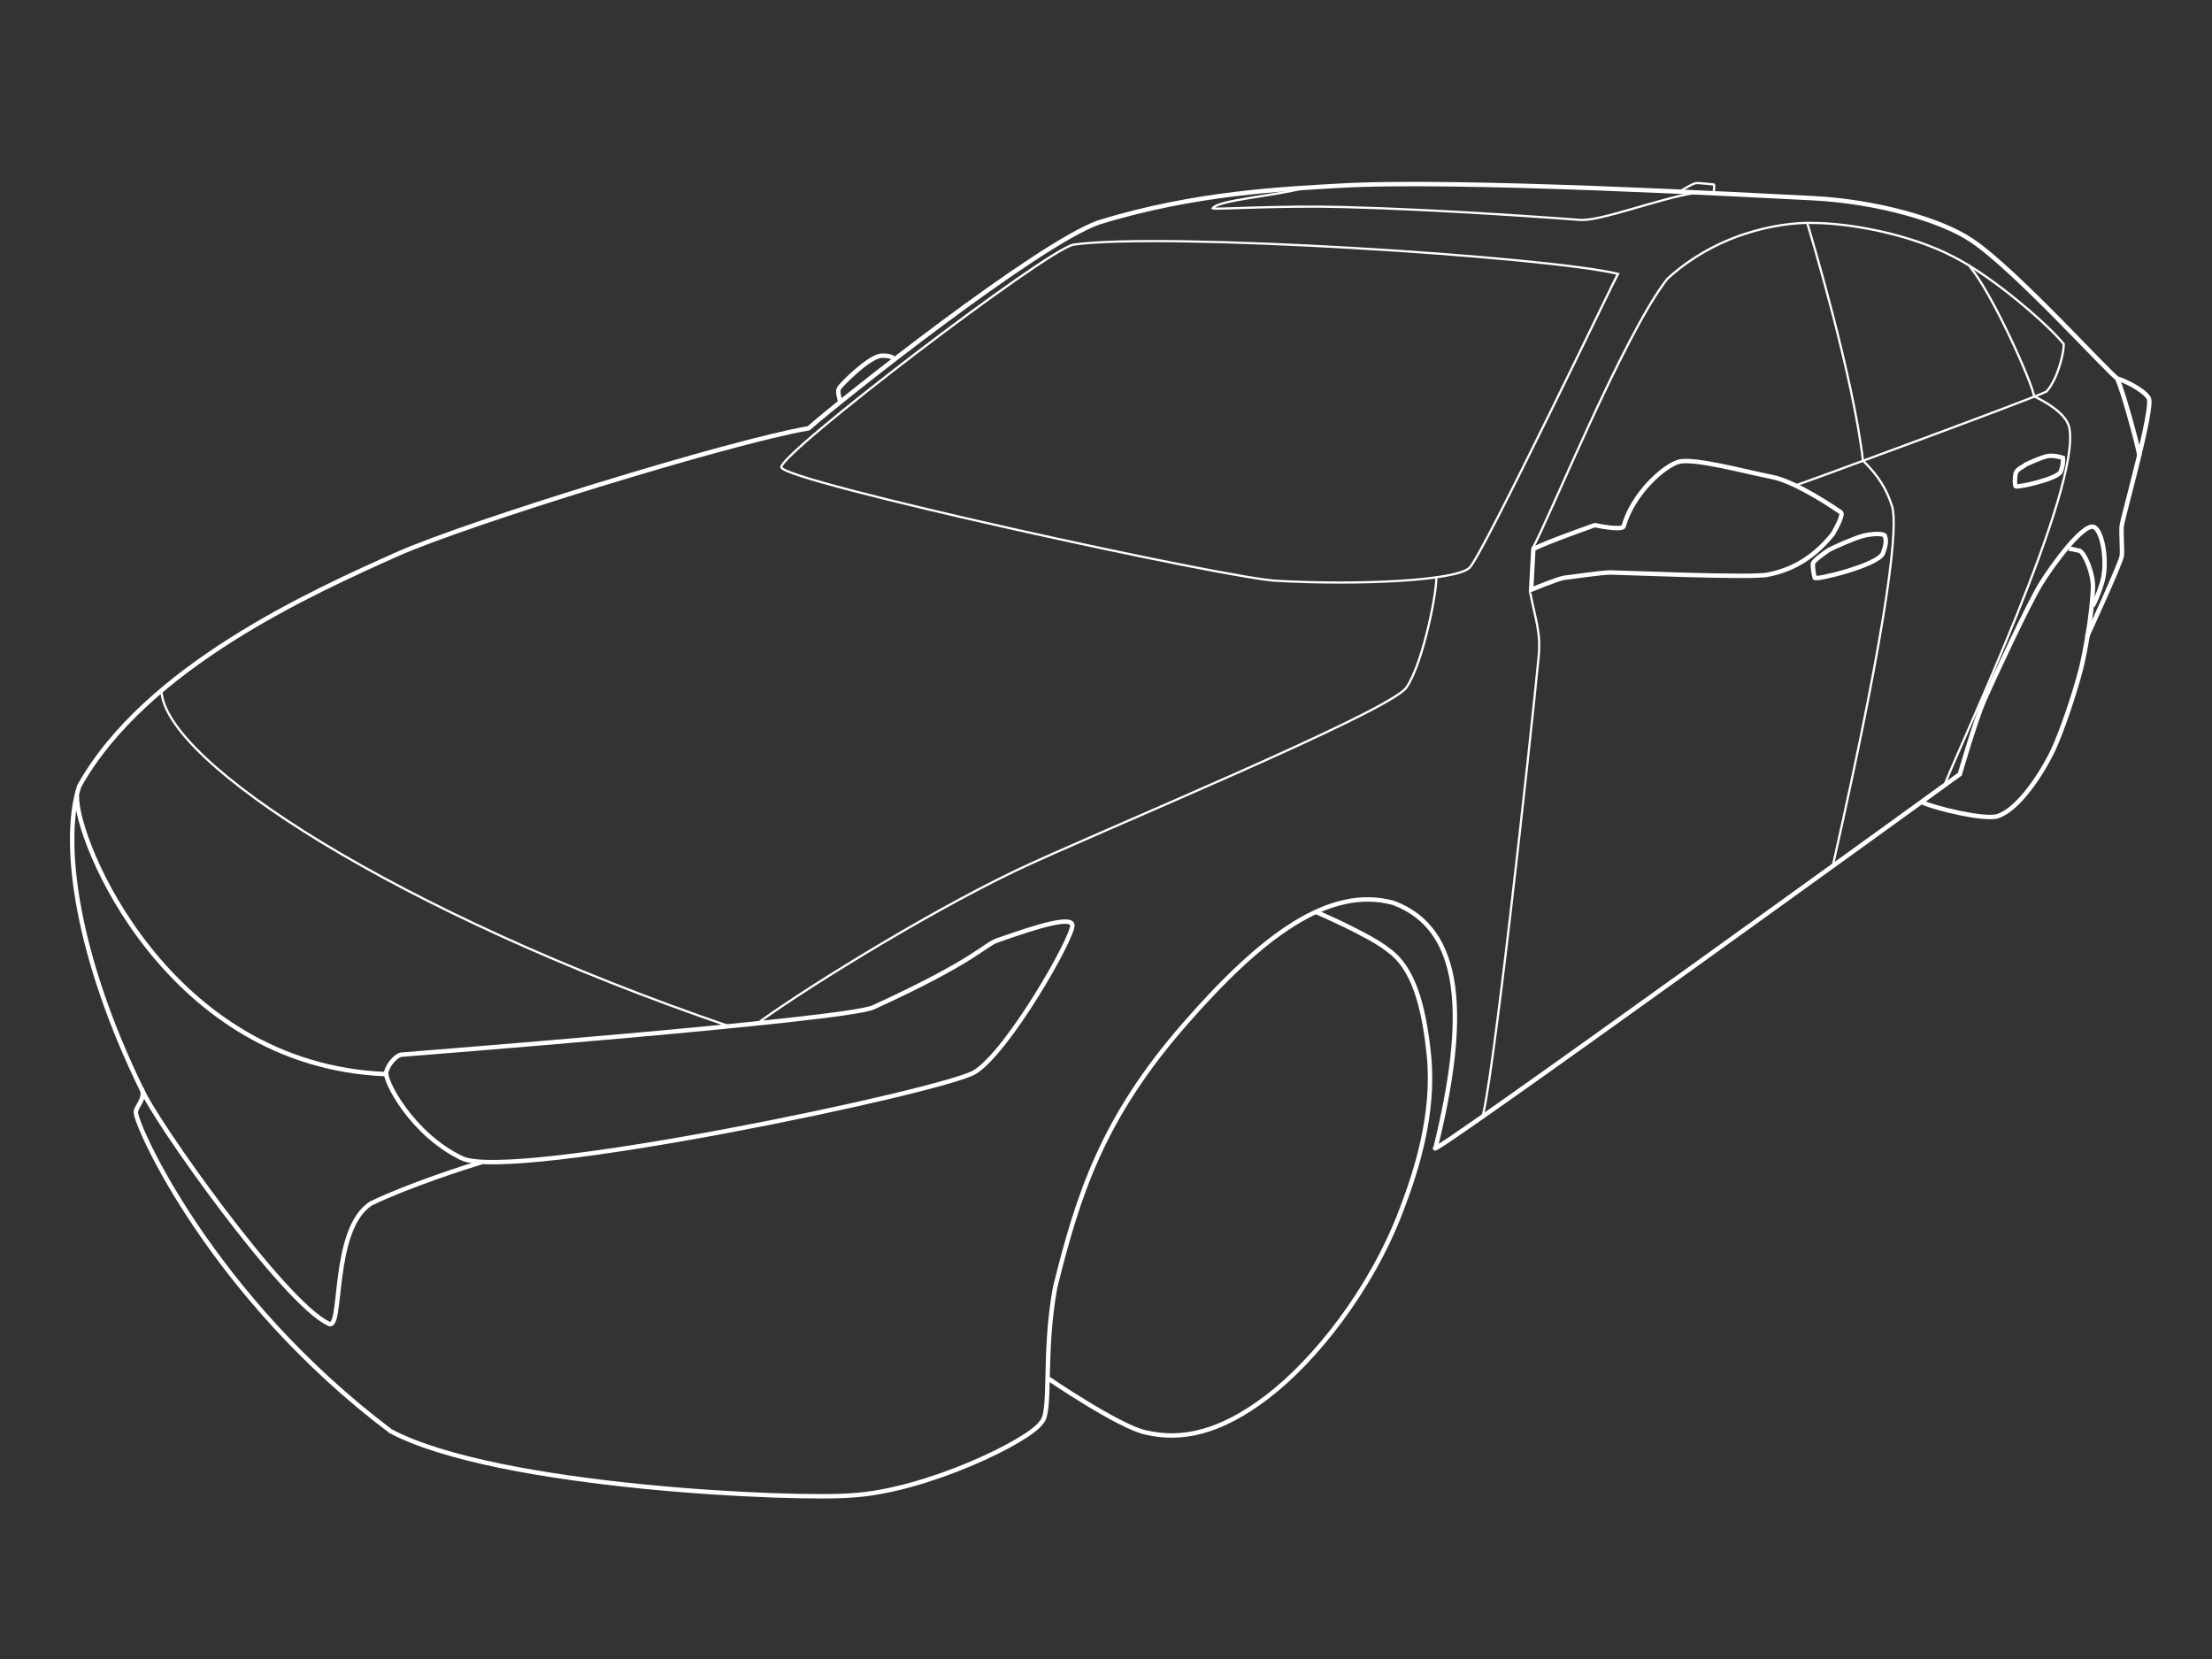 <svg version="1.1" id="Calque_1" xmlns="http://www.w3.org/2000/svg" x="0" y="0" viewBox="0 0 500 375" style="enable-background:new 0 0 500 375" xml:space="preserve"><rect x="0" y="0" width="500" height="375" fill="#333333" stroke="none"/><g id="Calque_2_00000000223588256468482370000001072247019917994636_"><path fill = "none" stroke="#fff" stroke-miterlimit="10" d="M471.7 144s7.5-16.3 7.9-18.3c.2-1.3-.2-5.4 0-6.9.2-1.8 7.3-26.8 6.1-28.8-1.2-2-5.8-4.1-7-4.4s-23.1-24.7-33.1-31.3c-7-4.7-21.7-8.8-35.8-9.5-14.2-.7-80.9-4.4-107.4-2.8-11.7.7-32.2 1.5-54.1 8.3-13.8 4.9-58.4 40.2-65.5 46.5-18 3.1-77.2 21.4-93.1 28.5-19 8.5-56.7 25.4-71.8 52.4-4.2 13.2-.3 39.1 14.2 68.7.8 1.9-1.4 3.8-1.4 5 0 3.1 17.2 41.7 57.6 72.1 24.1 12.8 91.9 15.6 104.4 14.5 16.6-1 40-12.3 42.7-16.5 2.4-2.3.3-15.2 3.1-30.5 5.2-21 10.7-38.2 29.2-59.4 17.5-20.1 32.8-31.5 47.3-27.5 15.8 5.9 16.8 25.7 9.5 55.3C319.8 264.2 443 175 443 175s3.5-12.1 5.5-16.7c1.8-4.1 9.8-21.4 12.8-26.3 2.5-4.1 10.2-14.7 12.3-12.7 1.8 1.4 2.8 8.1 1.6 12.2-.8 2.8-1.9 5.1-2.2 5.5"/><path fill = "none" stroke="#fff" stroke-miterlimit="10" d="M190 91.1c-.3-1.3-.8-2.6-.3-3.4s6.8-7.2 9.6-7.3c2.8-.1 2.9 1 2.9 1M434.6 181.4c2.8 1.3 13.9 4 16.9 3.1 4.8-1.5 10.2-9.9 12.6-15 1.8-3.8 4.8-12.5 6.3-18.4.8-3.2 2.5-12.1 2.7-18.3.1-2.9-1.7-7.6-3-8.3-2.9-.7-2.8-.4-2.8-.4M478.6 85.7c1.1 2.1 4.5 14.4 5 17.3M457.9 105c-.5.5-2.1 1-2.3 2.1-.2 1.1-.2 2.4 0 2.8s9.5-1.6 10.2-3.3.5-3.1.5-3.1-2-.7-3.5-.4-4.9 1.9-4.9 1.9zM421.2 121.1c-2 .5-6.7 2.6-7.8 3.2-1 .7-3.5 2.4-3.6 3.1s.2 2.6.4 3.2 14.2-2.8 15.4-5.5c1.1-2.8.5-3.4.5-3.9-.1-.6-2.4-.7-4.9-.1zM346.6 124.1l-.5 9.2s6.3-2.6 7.5-2.7c1.1-.1 8.3-1.2 10.4-1.2s32 1.3 35.6.5c3.9-.8 9.4-2.6 14.7-9.2 1.1-1.9 2.4-4.5 1.8-4.9s-9.9-6.9-15.6-8-17.7-4.4-21.1-3.4S369 111.7 367 119c-.5 1-6.5-.3-6.5-.3s-11.1 3.9-13.9 5.4zM236.8 311.5s16.1 11 22.2 12.3c8.2 1.9 16.9 0 27.5-8.1s23.3-23.9 30.2-42c3.5-9.1 7.6-22 6.3-35.1-1.2-11.8-3.7-19.9-9.1-23.8-4.5-3.6-16.3-8.6-16.3-8.6M220.4 242.3c-6.5 4.2-104.7 24.9-116 19.5s-17.6-17.6-17.1-19.5 2.4-3.8 3.4-3.9c.9-.1 100.3-7.8 106.7-10.7 23.4-10.7 25.1-14.2 28.2-15.2s16.5-6.1 16.8-3.4c.2 2.8-14.4 28.4-22 33.2z"/><path fill = "none" stroke="#fff" stroke-miterlimit="10" d="M17.4 179.9c-.5 9.7 20.3 61 69.9 62.9M32 246.1c2.7 6.8 32.3 48.6 42.3 53.1 3.3 1.9.4-21.4 9.6-27.2 8.8-4.2 21.3-8.2 25-9.3"/><path fill = "none" stroke="#fff" stroke-miterlimit="10" stroke-width = ".5" d="M36.5 156.2c.8 16.1 53.5 50.2 128.4 75.8M171.1 231.4c8.3-6.2 36.6-24.1 58.5-34.6 16.5-7.9 84.4-35.8 88.3-41.4 3.9-5.6 7.2-23.1 6.7-25.1M346.4 124c3.4-5.9 20.6-48.4 30.5-61 13.1-11.9 28.8-12.8 33-12.6 7.6 0 21.5 2.3 31.8 7.7 9.2 4.7 21.7 15.7 24.8 19.7 0 1.8-1.2 7.6-3.9 10.7-2.4 1.3-55 20.7-56.7 21.2M345.9 134c1.2 6.2 2.4 8.8 1.9 14.4-1.9 19.5-10.8 100.6-12.9 104.5"/><path fill = "none" stroke="#fff" stroke-miterlimit="10" stroke-width = ".5" d="M408.5 50.4c.8 2.6 10.4 34.7 12.6 53.7 3.5 3.5 5.3 6.3 6.6 10.4 1.2 3.9 0 21.8-13.5 81.6M445.2 60.2c5.1 6 14.1 26.2 14.6 29.4 2.3 1.1 7.1 3.7 7.9 6.9 3.1 13.4-25.3 73.1-28.3 81.3M294.3 42.6c-6.2 1.7-19 2.6-20.2 4.5.5.3 15.1-.7 29.6-.3 23.2.6 50.6 2.7 53.4 2.9 4.5.4 17.8-4.8 26-6.1M242.6 55.3c-6.5 1.5-66.2 47.1-66 50.3s102.2 25.5 112.3 25.7c18.1 1 40.3 0 43.3-3s33.1-65.8 33.5-66.4c-16-3.9-102.7-9.5-123.1-6.6zM379.7 43.3c1.6-1 2.8-1.7 3.6-1.9.8-.1 3.7.3 4.1.3.2.1 0 1.4-.1 2.1"/></g></svg>